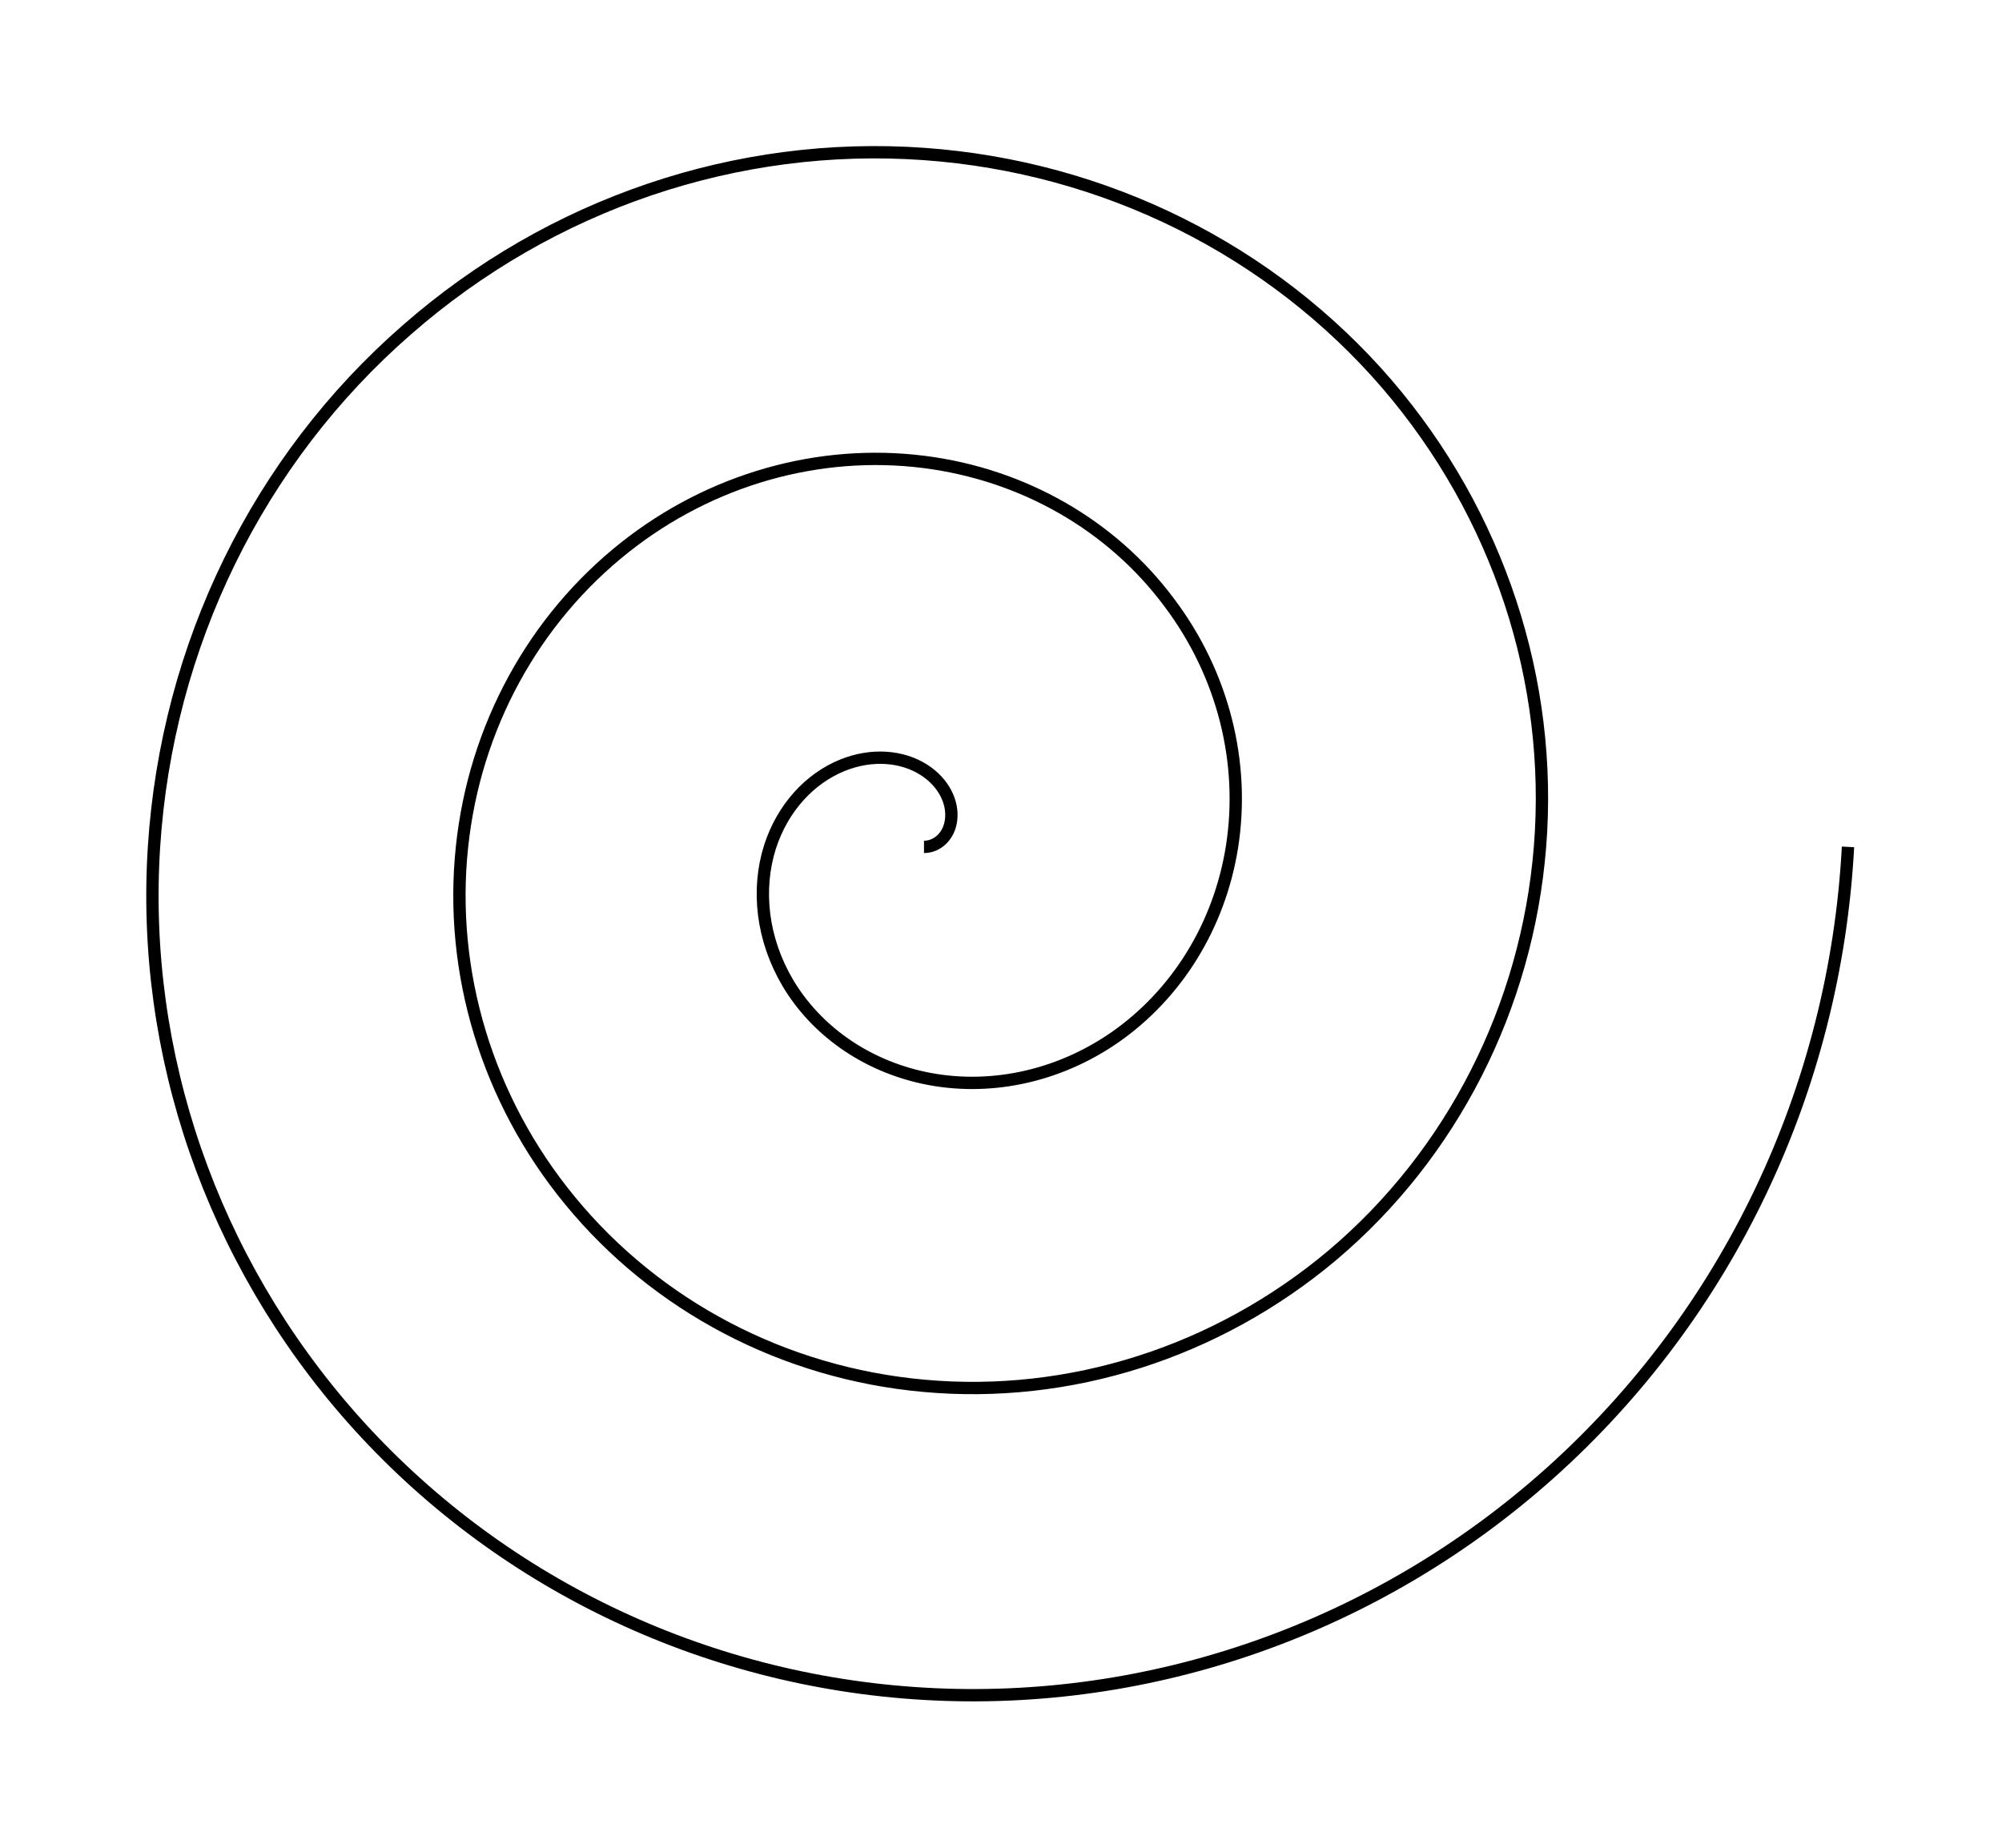 <svg version="1.1" id="Layer_1" xmlns="http://www.w3.org/2000/svg" xmlns:xlink="http://www.w3.org/1999/xlink" x="0px" y="0px"
	 width="50%" height="50%" viewBox="-3 -2.75 6.5 6" enable-background="new 0 0 300 300" xml:space="preserve">

  <path className="path" fill="none" stroke="#000" stroke-width="0.04" stroke-miterlimit="10" d="
	M 0 0
	C 0.043 0 0.082 -0.035 0.088 -0.088
	C 0.095 -0.145 0.064 -0.209 0 -0.25
	C -0.07 -0.295 -0.169 -0.304 -0.265 -0.265
	C -0.371 -0.222 -0.459 -0.127 -0.5 0
	C -0.544 0.139 -0.526 0.3 -0.442 0.442
	C -0.351 0.595 -0.192 0.709 0 0.75
	C 0.206 0.794 0.431 0.749 0.619 0.619
	C 0.819 0.48 0.959 0.258 1 0
	C 1.043 -0.273 0.972 -0.561 0.795 -0.795
	C 0.61 -1.043 0.324 -1.209 0 -1.25
	C -0.339 -1.293 -0.691 -1.195 -0.972 -0.972
	C -1.266 -0.739 -1.459 -0.390 -1.5 0
	C -1.543 0.406 -1.419 0.821 -1.149 1.149
	C -0.869 1.49 -0.456 1.709 0 1.75
	C 0.472 1.793 0.95 1.642 1.326 1.326
	C 1.713 0.999 1.958 0.522 2 0
	C 2.043 -0.538 1.866 -1.08 1.503 -1.503
	C 1.129 -1.937 0.589 -2.208 0 -2.25
	C -0.605 -2.293 -1.21 -2.09 -1.679 -1.679
	C -2.161 -1.259 -2.458 -0.655 -2.5 0
	C -2.543 0.671 -2.313 1.34 -1.856 1.856
	C -1.388 2.384 -0.721 2.708 0 2.75
	C 0.737 2.793 1.47 2.537 2.033 2.033
	C 2.608 1.518 2.958 0.788 3 0"/>
</svg>